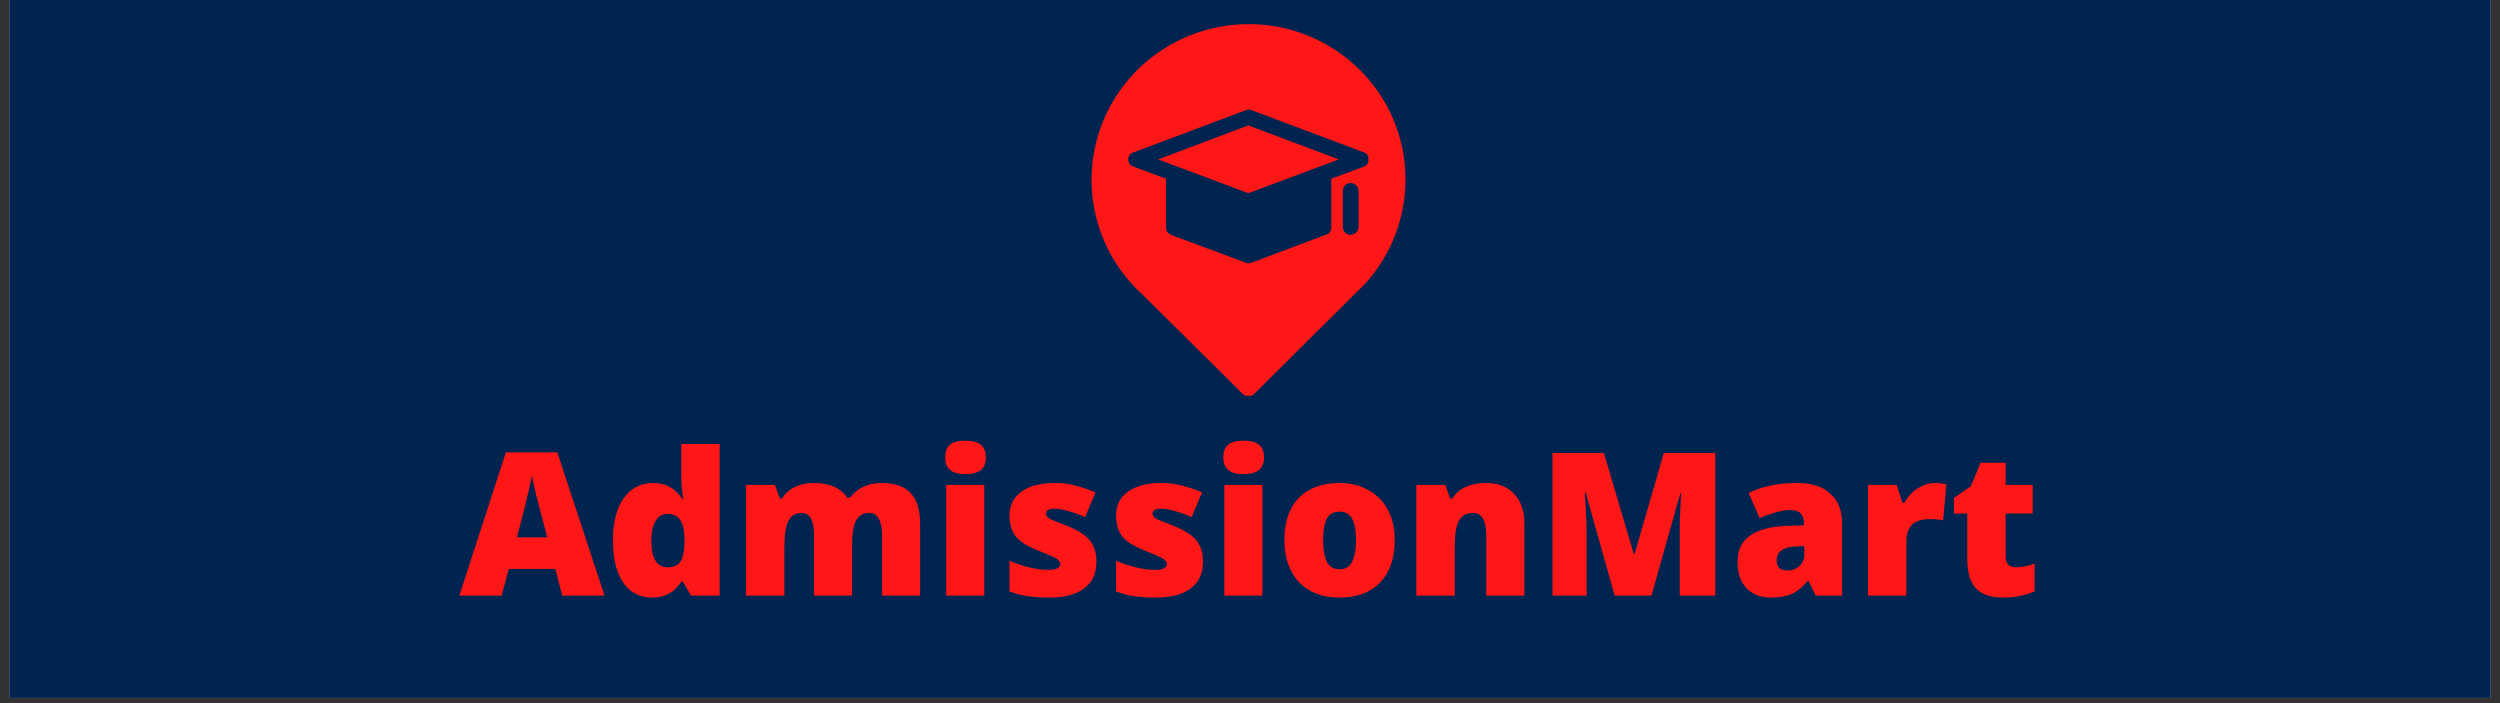 <?xml version="1.0" encoding="UTF-8"?><svg xmlns="http://www.w3.org/2000/svg" xmlns:xlink="http://www.w3.org/1999/xlink" contentScriptType="text/ecmascript" width="120pt" zoomAndPan="magnify" contentStyleType="text/css" viewBox="0 0 120 33.75" height="33.75pt" preserveAspectRatio="xMidYMid meet" version="1.2"><rect x="0" y="0" width="120" height="33.75" fill="#333333" stroke="none"/><defs><g/><clipPath xml:id="clip1" id="clip1"><path d="M 0.441 0 L 119.559 0 L 119.559 33.5 L 0.441 33.5 Z M 0.441 0 "/></clipPath><clipPath xml:id="clip2" id="clip2"><path d="M 52 1.133 L 68 1.133 L 68 19 L 52 19 Z M 52 1.133 "/></clipPath></defs><g xml:id="surface1" id="surface1"><g clip-rule="nonzero" clip-path="url(#clip1)"><path style=" stroke:none;fill-rule:nonzero;fill:rgb(100%,100%,100%);fill-opacity:1;" d="M 0.441 0 L 119.559 0 L 119.559 40.203 L 0.441 40.203 Z M 0.441 0 "/><path style=" stroke:none;fill-rule:nonzero;fill:rgb(100%,100%,100%);fill-opacity:1;" d="M 0.441 0 L 119.559 0 L 119.559 33.5 L 0.441 33.5 Z M 0.441 0 "/><path style=" stroke:none;fill-rule:nonzero;fill:rgb(0.389%,13.73%,31.369%);fill-opacity:1;" d="M 0.441 0 L 119.559 0 L 119.559 33.5 L 0.441 33.5 Z M 0.441 0 "/></g><path style=" stroke:none;fill-rule:nonzero;fill:rgb(100%,8.629%,8.629%);fill-opacity:1;" d="M 55.59 7.652 L 56.465 7.98 L 56.469 7.98 L 59.918 9.273 L 63.379 7.98 L 64.262 7.652 L 59.918 6.02 Z M 55.59 7.652 "/><g clip-rule="nonzero" clip-path="url(#clip2)"><path style=" stroke:none;fill-rule:nonzero;fill:rgb(100%,8.629%,8.629%);fill-opacity:1;" d="M 59.918 1.16 C 59.16 1.16 58.422 1.273 57.699 1.496 C 56.977 1.719 56.305 2.039 55.68 2.465 C 55.055 2.887 54.508 3.391 54.035 3.977 C 53.566 4.562 53.191 5.207 52.914 5.902 C 52.641 6.602 52.473 7.324 52.414 8.07 C 52.359 8.82 52.414 9.559 52.582 10.289 C 52.75 11.02 53.023 11.711 53.398 12.359 C 53.777 13.008 54.242 13.59 54.797 14.098 L 59.66 18.918 C 59.734 18.977 59.82 19.012 59.914 19.02 C 60.02 19.02 60.113 18.988 60.191 18.918 L 64.973 14.16 C 65.539 13.652 66.02 13.078 66.406 12.43 C 66.797 11.777 67.078 11.086 67.258 10.352 C 67.434 9.617 67.496 8.875 67.445 8.121 C 67.398 7.367 67.234 6.641 66.961 5.934 C 66.688 5.23 66.312 4.582 65.84 3.988 C 65.367 3.398 64.816 2.891 64.188 2.461 C 63.559 2.035 62.879 1.711 62.152 1.488 C 61.426 1.266 60.68 1.156 59.918 1.16 Z M 65.215 10.902 C 65.207 11 65.172 11.086 65.098 11.16 C 65.023 11.23 64.938 11.266 64.836 11.27 C 64.73 11.27 64.641 11.234 64.566 11.164 C 64.492 11.09 64.457 11.004 64.457 10.902 L 64.457 9.16 C 64.453 9.059 64.488 8.969 64.562 8.895 C 64.641 8.82 64.73 8.785 64.836 8.785 C 64.938 8.789 65.027 8.828 65.098 8.898 C 65.172 8.973 65.211 9.059 65.215 9.16 Z M 65.453 8.004 L 63.902 8.578 L 63.902 10.922 C 63.898 11.105 63.809 11.223 63.633 11.27 L 60.066 12.613 C 60.016 12.633 59.969 12.641 59.918 12.641 C 59.879 12.641 59.844 12.633 59.809 12.613 L 56.199 11.273 C 56.051 11.203 55.973 11.09 55.969 10.922 L 55.969 8.578 L 54.422 8.004 C 54.25 7.949 54.16 7.832 54.152 7.656 C 54.16 7.477 54.25 7.359 54.422 7.309 L 59.809 5.285 C 59.895 5.246 59.98 5.246 60.066 5.285 L 65.453 7.309 C 65.617 7.363 65.695 7.48 65.684 7.652 C 65.691 7.828 65.617 7.941 65.453 8.004 Z M 65.453 8.004 "/></g><g style="fill:rgb(100%,8.629%,8.629%);fill-opacity:1;"><g transform="translate(22.048, 28.589)"><path style="stroke:none;" d="M 4.938 0 L 4.609 -1.281 L 2.375 -1.281 L 2.031 0 L 0 0 L 2.234 -6.875 L 4.703 -6.875 L 6.969 0 Z M 4.219 -2.797 L 3.922 -3.922 C 3.859 -4.172 3.773 -4.492 3.672 -4.891 C 3.578 -5.285 3.516 -5.57 3.484 -5.75 C 3.453 -5.594 3.395 -5.328 3.312 -4.953 C 3.227 -4.586 3.047 -3.867 2.766 -2.797 Z M 4.219 -2.797 "/></g></g><g style="fill:rgb(100%,8.629%,8.629%);fill-opacity:1;"><g transform="translate(29.013, 28.589)"><path style="stroke:none;" d="M 2.281 0.094 C 1.906 0.094 1.57 -0.008 1.281 -0.219 C 1 -0.438 0.781 -0.754 0.625 -1.172 C 0.477 -1.598 0.406 -2.086 0.406 -2.641 C 0.406 -3.504 0.578 -4.18 0.922 -4.672 C 1.266 -5.16 1.742 -5.406 2.359 -5.406 C 2.648 -5.406 2.906 -5.344 3.125 -5.219 C 3.352 -5.102 3.562 -4.906 3.75 -4.625 L 3.781 -4.625 C 3.719 -5.039 3.688 -5.457 3.688 -5.875 L 3.688 -7.281 L 5.531 -7.281 L 5.531 0 L 4.156 0 L 3.766 -0.672 L 3.688 -0.672 C 3.375 -0.16 2.906 0.094 2.281 0.094 Z M 3.031 -1.359 C 3.32 -1.359 3.523 -1.445 3.641 -1.625 C 3.766 -1.812 3.832 -2.098 3.844 -2.484 L 3.844 -2.625 C 3.844 -3.094 3.773 -3.426 3.641 -3.625 C 3.504 -3.82 3.297 -3.922 3.016 -3.922 C 2.773 -3.922 2.586 -3.805 2.453 -3.578 C 2.316 -3.359 2.25 -3.039 2.25 -2.625 C 2.25 -2.207 2.316 -1.891 2.453 -1.672 C 2.586 -1.461 2.781 -1.359 3.031 -1.359 Z M 3.031 -1.359 "/></g></g><g style="fill:rgb(100%,8.629%,8.629%);fill-opacity:1;"><g transform="translate(35.182, 28.589)"><path style="stroke:none;" d="M 7.156 0 L 7.156 -2.891 C 7.156 -3.242 7.102 -3.508 7 -3.688 C 6.906 -3.875 6.75 -3.969 6.531 -3.969 C 6.25 -3.969 6.039 -3.844 5.906 -3.594 C 5.781 -3.352 5.719 -2.977 5.719 -2.469 L 5.719 0 L 3.891 0 L 3.891 -2.891 C 3.891 -3.242 3.844 -3.508 3.75 -3.688 C 3.656 -3.875 3.5 -3.969 3.281 -3.969 C 3 -3.969 2.789 -3.836 2.656 -3.578 C 2.531 -3.316 2.469 -2.898 2.469 -2.328 L 2.469 0 L 0.625 0 L 0.625 -5.312 L 2.016 -5.312 L 2.25 -4.656 L 2.359 -4.656 C 2.492 -4.895 2.691 -5.078 2.953 -5.203 C 3.223 -5.336 3.531 -5.406 3.875 -5.406 C 4.633 -5.406 5.172 -5.172 5.484 -4.703 L 5.625 -4.703 C 5.781 -4.922 5.988 -5.094 6.25 -5.219 C 6.52 -5.344 6.816 -5.406 7.141 -5.406 C 7.766 -5.406 8.227 -5.242 8.531 -4.922 C 8.832 -4.598 8.984 -4.109 8.984 -3.453 L 8.984 0 Z M 7.156 0 "/></g></g><g style="fill:rgb(100%,8.629%,8.629%);fill-opacity:1;"><g transform="translate(44.776, 28.589)"><path style="stroke:none;" d="M 2.469 0 L 0.641 0 L 0.641 -5.312 L 2.469 -5.312 Z M 0.594 -6.625 C 0.594 -6.906 0.664 -7.109 0.812 -7.234 C 0.969 -7.367 1.219 -7.438 1.562 -7.438 C 1.906 -7.438 2.156 -7.367 2.312 -7.234 C 2.469 -7.098 2.547 -6.895 2.547 -6.625 C 2.547 -6.094 2.219 -5.828 1.562 -5.828 C 0.914 -5.828 0.594 -6.094 0.594 -6.625 Z M 0.594 -6.625 "/></g></g><g style="fill:rgb(100%,8.629%,8.629%);fill-opacity:1;"><g transform="translate(47.895, 28.589)"><path style="stroke:none;" d="M 4.734 -1.625 C 4.734 -1.062 4.535 -0.633 4.141 -0.344 C 3.754 -0.051 3.203 0.094 2.484 0.094 C 2.086 0.094 1.742 0.07 1.453 0.031 C 1.16 -0.008 0.863 -0.086 0.562 -0.203 L 0.562 -1.672 C 0.852 -1.547 1.164 -1.441 1.5 -1.359 C 1.844 -1.273 2.145 -1.234 2.406 -1.234 C 2.801 -1.234 3 -1.328 3 -1.516 C 3 -1.609 2.941 -1.691 2.828 -1.766 C 2.723 -1.836 2.406 -1.977 1.875 -2.188 C 1.383 -2.383 1.039 -2.609 0.844 -2.859 C 0.656 -3.117 0.562 -3.445 0.562 -3.844 C 0.562 -4.332 0.75 -4.711 1.125 -4.984 C 1.508 -5.266 2.051 -5.406 2.75 -5.406 C 3.094 -5.406 3.414 -5.363 3.719 -5.281 C 4.031 -5.207 4.352 -5.098 4.688 -4.953 L 4.188 -3.766 C 3.945 -3.879 3.691 -3.973 3.422 -4.047 C 3.148 -4.129 2.926 -4.172 2.75 -4.172 C 2.457 -4.172 2.312 -4.094 2.312 -3.938 C 2.312 -3.852 2.363 -3.773 2.469 -3.703 C 2.57 -3.641 2.875 -3.516 3.375 -3.328 C 3.738 -3.172 4.008 -3.02 4.188 -2.875 C 4.375 -2.727 4.508 -2.555 4.594 -2.359 C 4.688 -2.16 4.734 -1.914 4.734 -1.625 Z M 4.734 -1.625 "/></g></g><g style="fill:rgb(100%,8.629%,8.629%);fill-opacity:1;"><g transform="translate(53.01, 28.589)"><path style="stroke:none;" d="M 4.734 -1.625 C 4.734 -1.062 4.535 -0.633 4.141 -0.344 C 3.754 -0.051 3.203 0.094 2.484 0.094 C 2.086 0.094 1.742 0.07 1.453 0.031 C 1.16 -0.008 0.863 -0.086 0.562 -0.203 L 0.562 -1.672 C 0.852 -1.547 1.164 -1.441 1.5 -1.359 C 1.844 -1.273 2.145 -1.234 2.406 -1.234 C 2.801 -1.234 3 -1.328 3 -1.516 C 3 -1.609 2.941 -1.691 2.828 -1.766 C 2.723 -1.836 2.406 -1.977 1.875 -2.188 C 1.383 -2.383 1.039 -2.609 0.844 -2.859 C 0.656 -3.117 0.562 -3.445 0.562 -3.844 C 0.562 -4.332 0.75 -4.711 1.125 -4.984 C 1.508 -5.266 2.051 -5.406 2.75 -5.406 C 3.094 -5.406 3.414 -5.363 3.719 -5.281 C 4.031 -5.207 4.352 -5.098 4.688 -4.953 L 4.188 -3.766 C 3.945 -3.879 3.691 -3.973 3.422 -4.047 C 3.148 -4.129 2.926 -4.172 2.75 -4.172 C 2.457 -4.172 2.312 -4.094 2.312 -3.938 C 2.312 -3.852 2.363 -3.773 2.469 -3.703 C 2.57 -3.641 2.875 -3.516 3.375 -3.328 C 3.738 -3.172 4.008 -3.02 4.188 -2.875 C 4.375 -2.727 4.508 -2.555 4.594 -2.359 C 4.688 -2.16 4.734 -1.914 4.734 -1.625 Z M 4.734 -1.625 "/></g></g><g style="fill:rgb(100%,8.629%,8.629%);fill-opacity:1;"><g transform="translate(58.126, 28.589)"><path style="stroke:none;" d="M 2.469 0 L 0.641 0 L 0.641 -5.312 L 2.469 -5.312 Z M 0.594 -6.625 C 0.594 -6.906 0.664 -7.109 0.812 -7.234 C 0.969 -7.367 1.219 -7.438 1.562 -7.438 C 1.906 -7.438 2.156 -7.367 2.312 -7.234 C 2.469 -7.098 2.547 -6.895 2.547 -6.625 C 2.547 -6.094 2.219 -5.828 1.562 -5.828 C 0.914 -5.828 0.594 -6.094 0.594 -6.625 Z M 0.594 -6.625 "/></g></g><g style="fill:rgb(100%,8.629%,8.629%);fill-opacity:1;"><g transform="translate(61.245, 28.589)"><path style="stroke:none;" d="M 5.703 -2.672 C 5.703 -1.797 5.469 -1.113 5 -0.625 C 4.531 -0.145 3.879 0.094 3.047 0.094 C 2.234 0.094 1.586 -0.148 1.109 -0.641 C 0.641 -1.141 0.406 -1.816 0.406 -2.672 C 0.406 -3.535 0.633 -4.207 1.094 -4.688 C 1.562 -5.164 2.219 -5.406 3.062 -5.406 C 3.582 -5.406 4.039 -5.289 4.438 -5.062 C 4.844 -4.844 5.156 -4.523 5.375 -4.109 C 5.594 -3.703 5.703 -3.223 5.703 -2.672 Z M 2.266 -2.672 C 2.266 -2.211 2.32 -1.863 2.438 -1.625 C 2.562 -1.383 2.77 -1.266 3.062 -1.266 C 3.344 -1.266 3.539 -1.383 3.656 -1.625 C 3.781 -1.863 3.844 -2.211 3.844 -2.672 C 3.844 -3.117 3.781 -3.457 3.656 -3.688 C 3.539 -3.914 3.336 -4.031 3.047 -4.031 C 2.766 -4.031 2.562 -3.914 2.438 -3.688 C 2.32 -3.457 2.266 -3.117 2.266 -2.672 Z M 2.266 -2.672 "/></g></g><g style="fill:rgb(100%,8.629%,8.629%);fill-opacity:1;"><g transform="translate(67.358, 28.589)"><path style="stroke:none;" d="M 3.984 0 L 3.984 -2.891 C 3.984 -3.242 3.93 -3.508 3.828 -3.688 C 3.723 -3.875 3.562 -3.969 3.344 -3.969 C 3.031 -3.969 2.805 -3.844 2.672 -3.594 C 2.535 -3.344 2.469 -2.922 2.469 -2.328 L 2.469 0 L 0.625 0 L 0.625 -5.312 L 2.016 -5.312 L 2.25 -4.656 L 2.359 -4.656 C 2.504 -4.906 2.719 -5.094 3 -5.219 C 3.281 -5.344 3.598 -5.406 3.953 -5.406 C 4.535 -5.406 4.988 -5.234 5.312 -4.891 C 5.645 -4.547 5.812 -4.066 5.812 -3.453 L 5.812 0 Z M 3.984 0 "/></g></g><g style="fill:rgb(100%,8.629%,8.629%);fill-opacity:1;"><g transform="translate(73.785, 28.589)"><path style="stroke:none;" d="M 3.719 0 L 2.328 -4.938 L 2.281 -4.938 C 2.344 -4.094 2.375 -3.438 2.375 -2.969 L 2.375 0 L 0.734 0 L 0.734 -6.844 L 3.203 -6.844 L 4.641 -1.984 L 4.672 -1.984 L 6.078 -6.844 L 8.547 -6.844 L 8.547 0 L 6.844 0 L 6.844 -3 C 6.844 -3.156 6.844 -3.328 6.844 -3.516 C 6.852 -3.711 6.875 -4.18 6.906 -4.922 L 6.875 -4.922 L 5.484 0 Z M 3.719 0 "/></g></g><g style="fill:rgb(100%,8.629%,8.629%);fill-opacity:1;"><g transform="translate(83.06, 28.589)"><path style="stroke:none;" d="M 4.094 0 L 3.75 -0.703 L 3.703 -0.703 C 3.453 -0.398 3.195 -0.191 2.938 -0.078 C 2.688 0.035 2.359 0.094 1.953 0.094 C 1.453 0.094 1.055 -0.055 0.766 -0.359 C 0.484 -0.66 0.344 -1.082 0.344 -1.625 C 0.344 -2.188 0.539 -2.602 0.938 -2.875 C 1.332 -3.156 1.898 -3.312 2.641 -3.344 L 3.531 -3.375 L 3.531 -3.453 C 3.531 -3.891 3.316 -4.109 2.891 -4.109 C 2.504 -4.109 2.008 -3.977 1.406 -3.719 L 0.875 -4.922 C 1.5 -5.242 2.281 -5.406 3.219 -5.406 C 3.906 -5.406 4.43 -5.234 4.797 -4.891 C 5.172 -4.555 5.359 -4.086 5.359 -3.484 L 5.359 0 Z M 2.734 -1.203 C 2.953 -1.203 3.141 -1.27 3.297 -1.406 C 3.461 -1.551 3.547 -1.734 3.547 -1.953 L 3.547 -2.375 L 3.125 -2.359 C 2.52 -2.328 2.219 -2.102 2.219 -1.688 C 2.219 -1.363 2.391 -1.203 2.734 -1.203 Z M 2.734 -1.203 "/></g></g><g style="fill:rgb(100%,8.629%,8.629%);fill-opacity:1;"><g transform="translate(89.037, 28.589)"><path style="stroke:none;" d="M 3.844 -5.406 C 4 -5.406 4.148 -5.391 4.297 -5.359 L 4.391 -5.344 L 4.234 -3.609 C 4.078 -3.648 3.867 -3.672 3.609 -3.672 C 3.203 -3.672 2.91 -3.578 2.734 -3.391 C 2.555 -3.211 2.469 -2.953 2.469 -2.609 L 2.469 0 L 0.625 0 L 0.625 -5.312 L 2 -5.312 L 2.281 -4.453 L 2.375 -4.453 C 2.52 -4.734 2.727 -4.961 3 -5.141 C 3.281 -5.316 3.562 -5.406 3.844 -5.406 Z M 3.844 -5.406 "/></g></g><g style="fill:rgb(100%,8.629%,8.629%);fill-opacity:1;"><g transform="translate(93.538, 28.589)"><path style="stroke:none;" d="M 3.234 -1.359 C 3.484 -1.359 3.781 -1.414 4.125 -1.531 L 4.125 -0.203 C 3.875 -0.098 3.633 -0.023 3.406 0.016 C 3.188 0.066 2.926 0.094 2.625 0.094 C 2.008 0.094 1.566 -0.055 1.297 -0.359 C 1.023 -0.66 0.891 -1.125 0.891 -1.75 L 0.891 -3.938 L 0.25 -3.938 L 0.25 -4.688 L 1.062 -5.25 L 1.531 -6.375 L 2.734 -6.375 L 2.734 -5.312 L 4.031 -5.312 L 4.031 -3.938 L 2.734 -3.938 L 2.734 -1.875 C 2.734 -1.531 2.898 -1.359 3.234 -1.359 Z M 3.234 -1.359 "/></g></g></g></svg>